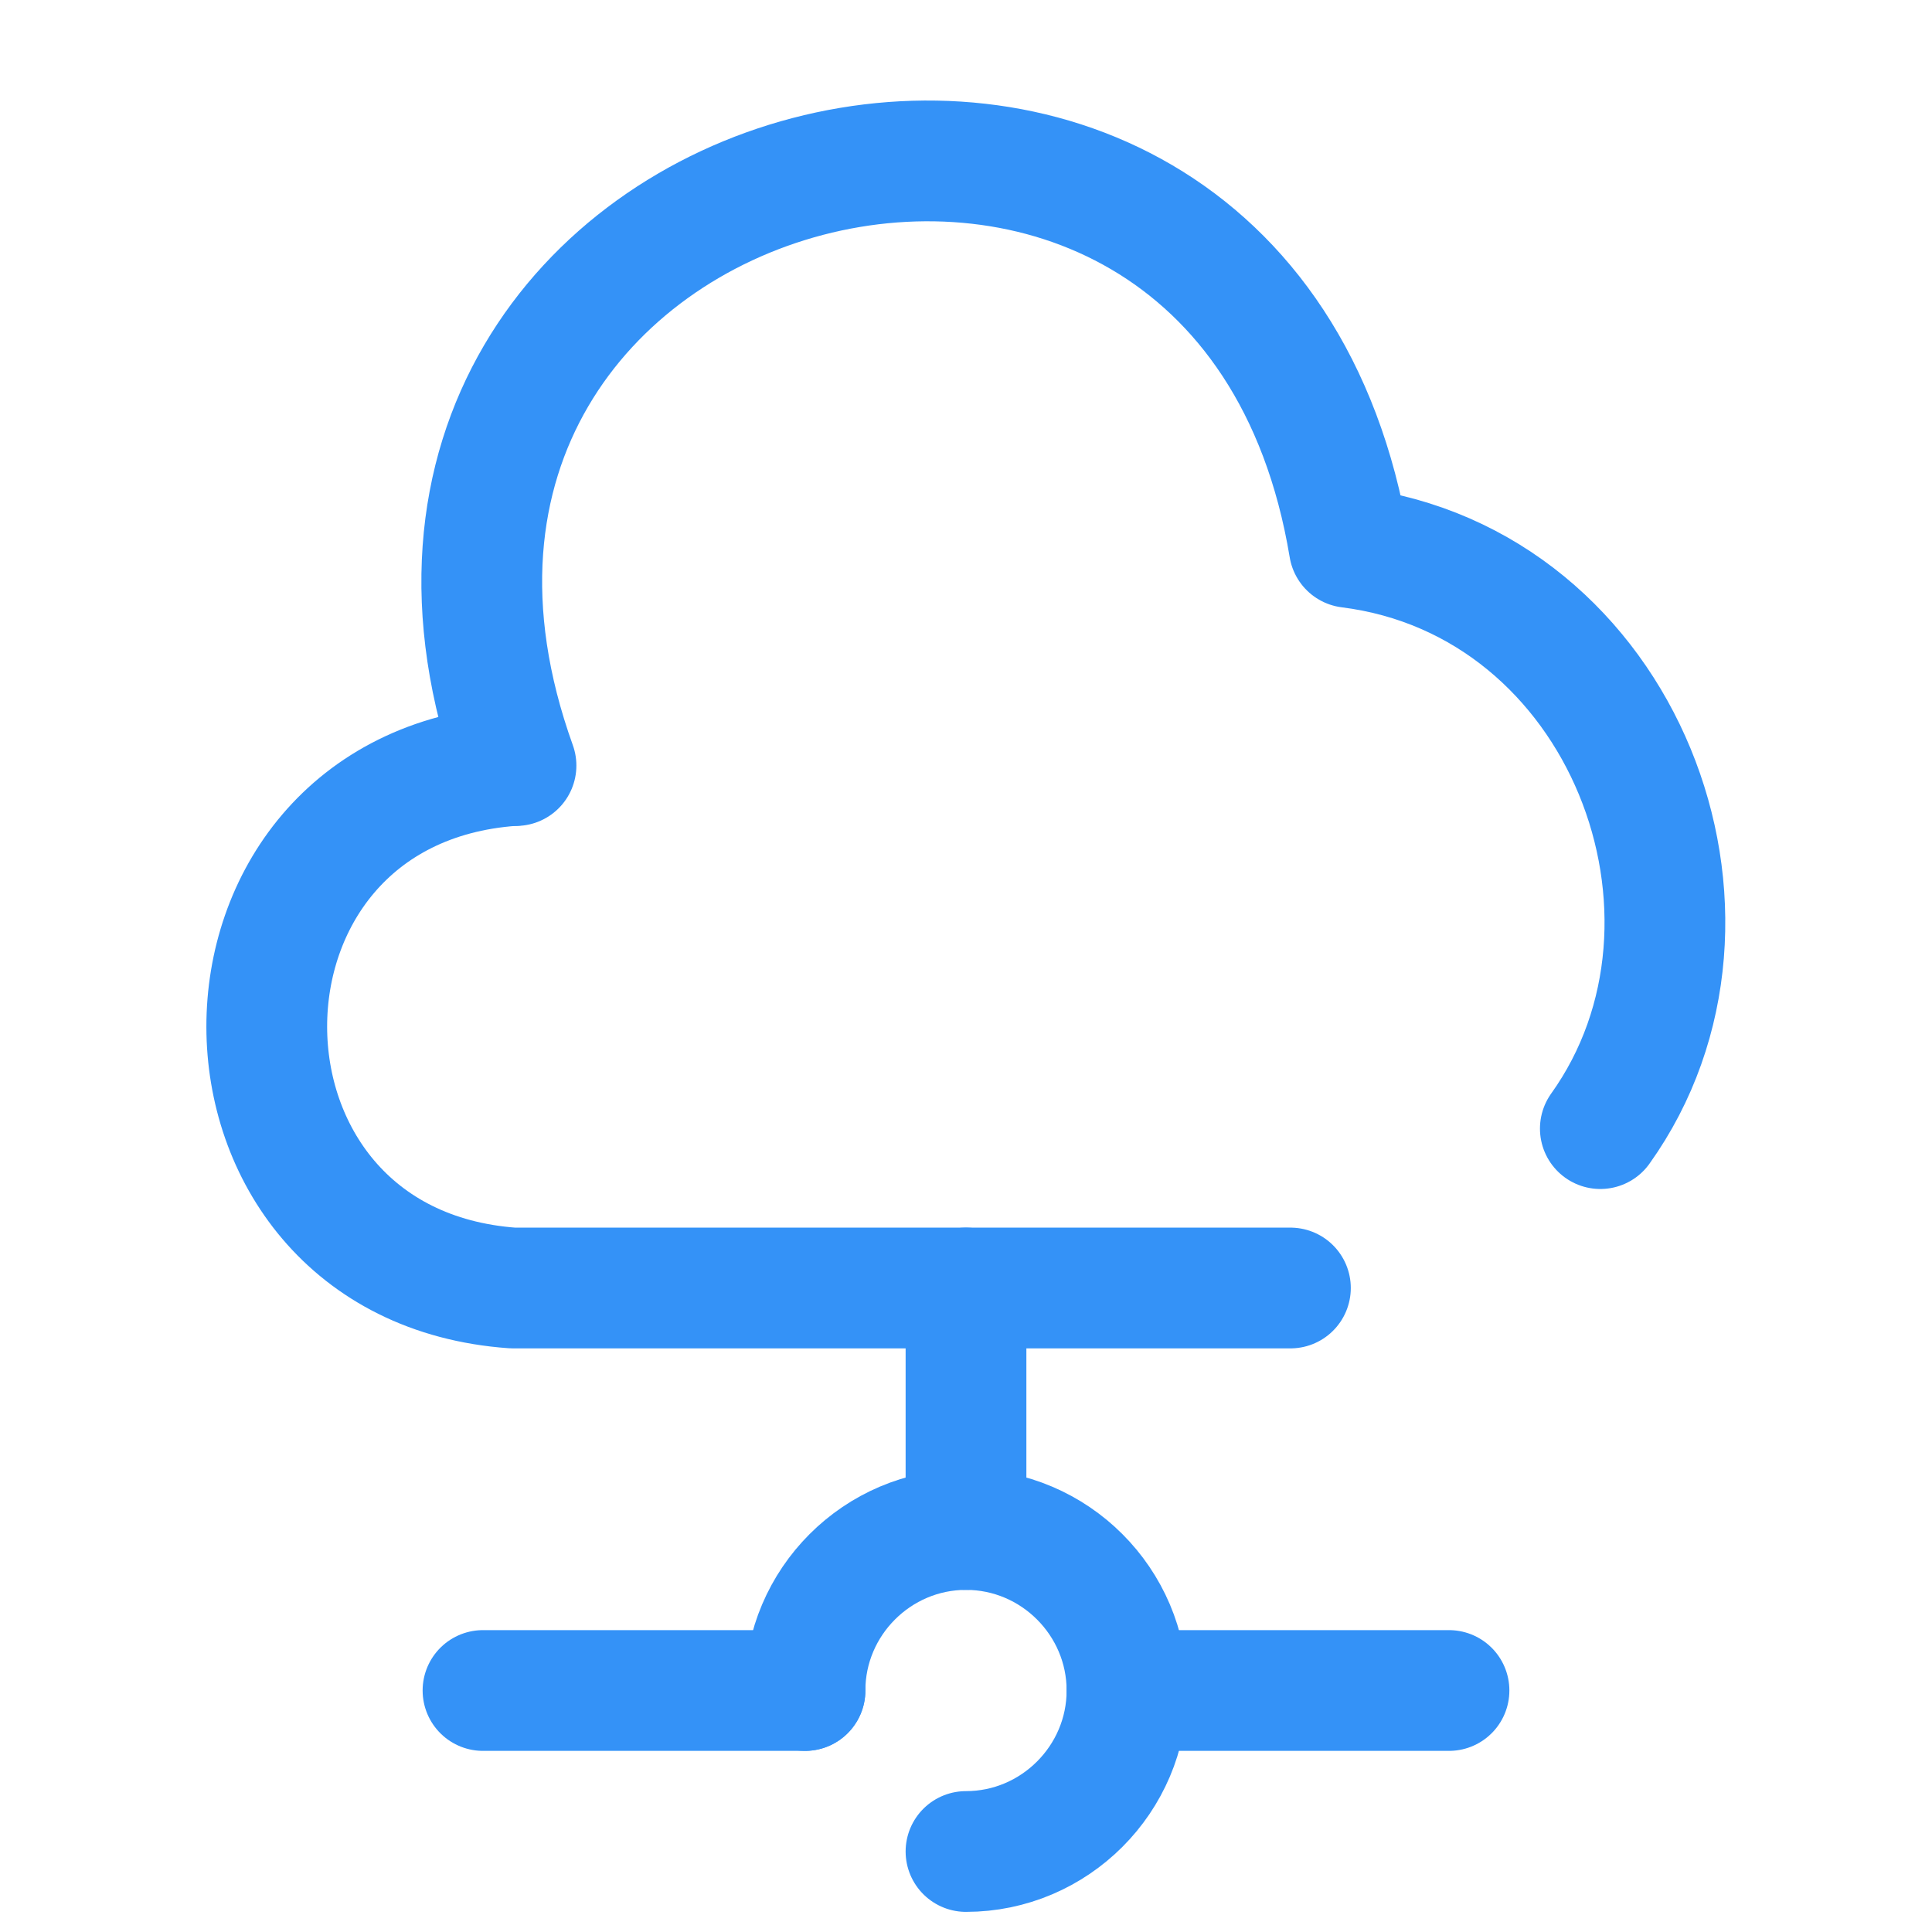 <svg width="24" height="24" viewBox="0 0 24 24" fill="none" xmlns="http://www.w3.org/2000/svg">
<path d="M6.41 9.51C3.62 1.75 15.411 -1.34 16.761 6.8C20.18 7.23 21.76 11.39 19.88 14.02" stroke="#3492F7" stroke-width="1.5" stroke-miterlimit="10" stroke-linecap="round" stroke-linejoin="round"/>
<path d="M6.37 9.51C2.29 9.8 2.3 15.71 6.37 16H16.03" stroke="#3492F7" stroke-width="1.5" stroke-miterlimit="10" stroke-linecap="round" stroke-linejoin="round"/>
<path d="M12 16V19" stroke="#3492F7" stroke-width="1.5" stroke-miterlimit="10" stroke-linecap="round" stroke-linejoin="round"/>
<path d="M10 21C10 19.9 10.9 19 12 19C13.1 19 14 19.9 14 21C14 22.1 13.1 23 12 23" stroke="#3492F7" stroke-width="1.5" stroke-miterlimit="10" stroke-linecap="round" stroke-linejoin="round"/>
<path d="M18 21H14" stroke="#3492F7" stroke-width="1.5" stroke-miterlimit="10" stroke-linecap="round" stroke-linejoin="round"/>
<path d="M10 21H6" stroke="#3492F7" stroke-width="1.5" stroke-miterlimit="10" stroke-linecap="round" stroke-linejoin="round"/>
</svg>

